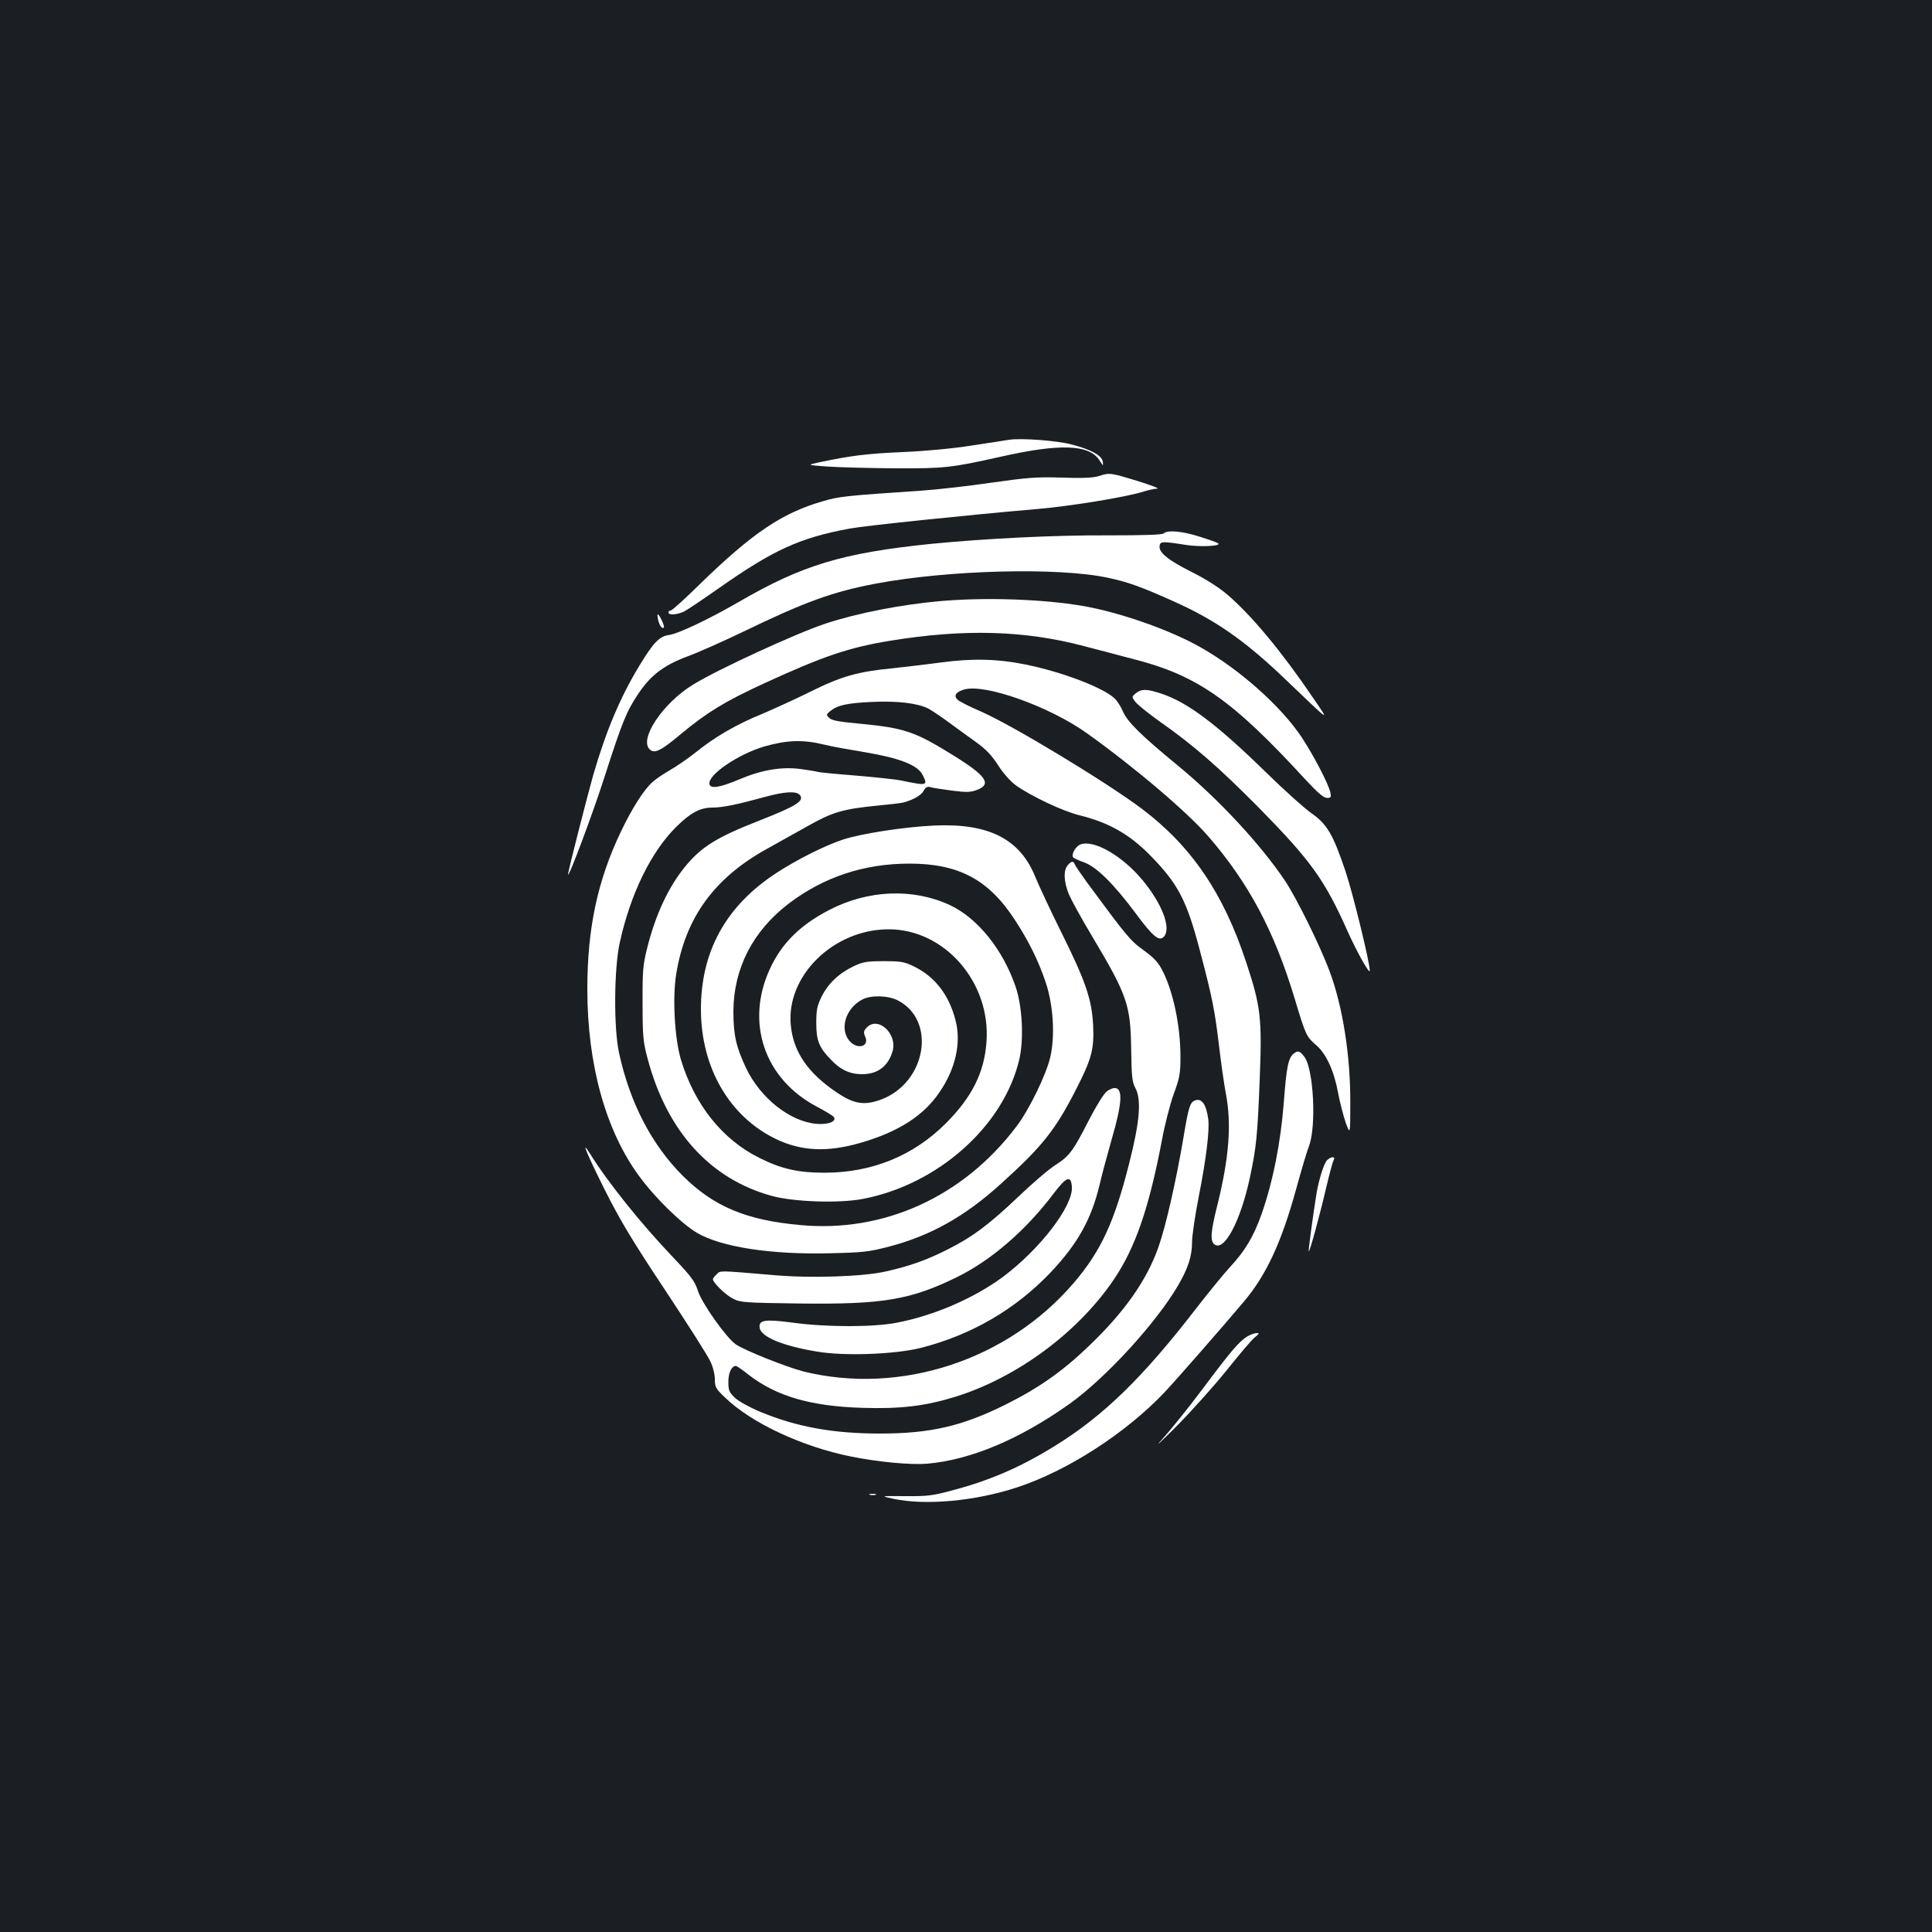 <?xml version="1.0" standalone="no"?>
<!DOCTYPE svg PUBLIC "-//W3C//DTD SVG 20010904//EN"
 "http://www.w3.org/TR/2001/REC-SVG-20010904/DTD/svg10.dtd">
<svg version="1.0" xmlns="http://www.w3.org/2000/svg"
 width="1000pt" height="1000pt" viewBox="0 0 1000 1000"
 preserveAspectRatio="xMidYMid meet">
<rect width="100%" height="100%" fill="#1b1f23"/>
<g transform="translate(0,1000) scale(0.1,-0.1)"
fill="#ffffff" stroke="none">
<path d="M5225 7724 c-16 -3 -104 -16 -195 -30 -100 -16 -242 -29 -360 -34
-181 -8 -265 -18 -430 -53 -65 -14 -65 -14 45 -22 61 -4 218 -8 350 -9 254 -1
289 3 540 59 313 71 464 65 517 -19 18 -29 19 -30 16 -6 -4 32 -61 64 -164 90
-77 20 -257 33 -319 24z"/>
<path d="M5685 7535 c-28 -8 -86 -11 -190 -7 -131 4 -177 0 -361 -26 -115 -17
-282 -36 -370 -42 -385 -26 -420 -29 -507 -55 -209 -60 -365 -166 -633 -427
-77 -76 -146 -138 -152 -138 -7 0 -12 -4 -12 -10 0 -16 47 -12 83 6 18 10 97
63 177 119 283 199 419 261 677 309 80 15 608 70 968 101 176 15 465 62 555
91 25 8 56 14 70 15 14 0 -33 18 -104 40 -141 43 -143 43 -201 24z"/>
<path d="M6023 7239 c-7 -7 -99 -10 -284 -10 -274 2 -646 -17 -919 -44 -459
-47 -666 -109 -995 -300 -156 -90 -315 -166 -364 -172 -48 -7 -79 -39 -150
-156 -100 -164 -173 -337 -240 -567 -32 -113 -131 -501 -131 -516 0 -27 131
322 191 511 89 276 111 332 172 423 66 98 131 148 259 196 57 21 182 77 278
123 326 158 470 210 692 252 376 71 949 86 1205 30 103 -22 172 -47 343 -124
209 -94 356 -196 554 -383 266 -254 250 -243 161 -112 -161 237 -315 423 -443
533 -41 35 -111 80 -181 115 -124 62 -174 102 -169 136 3 24 13 25 133 6 74
-12 185 -7 171 7 -3 4 -45 19 -93 34 -91 30 -171 37 -190 18z"/>
<path d="M4870 6889 c-205 -18 -431 -62 -595 -116 -152 -50 -565 -240 -690
-318 -155 -96 -277 -279 -223 -333 25 -25 57 -10 165 81 133 110 224 166 426
259 309 142 438 186 657 222 383 62 693 53 1000 -28 52 -14 167 -44 255 -67
331 -84 514 -212 890 -622 65 -70 96 -97 114 -97 20 0 22 4 17 28 -11 47 -85
189 -148 285 -105 159 -321 352 -523 466 -157 90 -423 183 -613 215 -205 35
-499 45 -732 25z"/>
<path d="M3406 6793 c7 -31 21 -50 30 -41 6 6 -23 68 -31 68 -3 0 -2 -12 1
-27z"/>
<path d="M4870 6571 c-74 -10 -187 -23 -250 -30 -179 -17 -267 -42 -425 -121
-77 -38 -191 -90 -252 -116 -131 -53 -246 -120 -343 -199 -38 -30 -97 -71
-132 -91 -35 -20 -76 -48 -92 -63 -45 -41 -104 -134 -162 -255 -121 -253 -174
-500 -174 -816 0 -392 96 -735 270 -970 83 -113 220 -246 299 -292 126 -73
381 -112 681 -105 177 4 206 7 313 35 213 56 391 155 578 325 215 194 281 278
388 487 81 158 95 209 89 334 -7 134 -39 228 -166 483 -54 109 -113 235 -132
281 -79 199 -241 282 -525 269 -154 -7 -380 -42 -473 -73 -93 -31 -235 -102
-341 -171 -264 -171 -395 -409 -393 -713 2 -298 148 -549 387 -665 133 -64
268 -70 440 -20 194 56 326 140 408 262 83 121 113 255 83 371 -33 131 -106
226 -214 279 -51 25 -68 28 -157 28 -87 0 -107 -3 -156 -26 -76 -36 -133 -90
-166 -157 -24 -48 -28 -70 -28 -137 0 -90 14 -126 74 -188 50 -54 100 -77 163
-77 81 0 135 41 158 119 26 91 -77 185 -135 121 -15 -16 -16 -24 -7 -45 24
-52 -40 -70 -81 -23 -53 62 -20 170 67 215 45 23 132 21 183 -5 201 -103 148
-425 -86 -513 -86 -32 -141 -24 -229 36 -151 101 -226 211 -239 350 -24 255
222 495 507 495 290 0 529 -275 506 -583 -11 -158 -75 -286 -211 -422 -168
-168 -383 -255 -628 -255 -136 0 -223 20 -335 76 -193 95 -338 277 -408 511
-32 108 -44 318 -24 441 47 291 196 497 469 648 47 26 140 78 206 115 134 76
185 91 365 109 63 6 124 13 135 16 50 13 94 38 106 61 9 18 19 23 34 19 11 -4
61 -11 111 -18 77 -10 97 -9 130 3 79 30 50 73 -123 180 -198 123 -252 141
-481 163 -110 10 -147 17 -160 30 -16 16 -16 18 6 36 37 30 87 41 218 47 129
6 234 -7 288 -34 17 -9 65 -41 107 -72 42 -31 106 -77 142 -103 49 -35 79 -66
112 -117 26 -42 64 -84 92 -105 78 -56 242 -134 331 -156 153 -38 260 -99 369
-211 142 -146 185 -229 253 -487 66 -250 77 -308 100 -497 10 -88 26 -196 34
-240 32 -162 18 -338 -44 -587 -33 -131 -37 -180 -15 -198 50 -42 135 116 184
343 33 154 40 217 51 506 13 322 6 381 -70 611 -117 356 -283 600 -540 794
-184 138 -666 430 -832 503 -57 24 -111 52 -120 60 -24 21 -12 41 32 54 107
32 443 -88 637 -227 254 -182 519 -408 629 -535 208 -241 340 -489 445 -837
58 -192 60 -197 112 -242 51 -44 92 -132 113 -247 9 -48 27 -117 39 -153 24
-65 24 -65 24 105 1 240 -39 494 -106 675 -47 128 -170 378 -231 470 -127 190
-348 427 -555 597 -190 156 -262 227 -285 281 -11 26 -31 57 -44 68 -60 56
-274 137 -458 174 -145 30 -277 33 -440 11z m-600 -426 c30 -8 125 -25 210
-39 177 -30 269 -66 295 -116 29 -57 25 -58 -110 -30 -27 6 -135 17 -239 26
-104 8 -192 17 -195 19 -4 2 -41 8 -83 14 -100 14 -204 -3 -324 -54 -100 -42
-147 -49 -152 -23 -9 47 148 154 283 194 120 34 200 37 315 9z m-130 -260 c25
-30 -18 -57 -209 -132 -217 -85 -298 -134 -381 -234 -89 -107 -157 -252 -201
-429 -21 -84 -24 -118 -23 -285 0 -173 3 -199 27 -288 100 -374 324 -620 642
-707 113 -31 345 -39 469 -16 390 74 731 377 812 723 24 105 16 275 -20 378
-66 192 -197 354 -341 421 -191 88 -423 78 -623 -26 -151 -78 -247 -174 -307
-305 -128 -277 -29 -570 243 -713 45 -24 85 -48 88 -54 15 -23 -29 -40 -90
-35 -137 12 -290 133 -364 288 -52 110 -66 172 -66 294 1 222 100 415 285 557
181 138 390 208 626 208 256 0 411 -83 547 -293 71 -109 120 -208 158 -320 40
-119 50 -278 24 -390 -22 -92 -110 -273 -176 -359 -275 -363 -685 -549 -1117
-509 -280 25 -449 96 -609 255 -161 161 -274 378 -330 637 -28 127 -26 437 4
571 56 253 162 470 294 600 72 71 122 98 185 98 52 0 126 15 268 54 105 29
167 33 185 11z"/>
<path d="M5879 6412 c-22 -19 -22 -19 -3 -44 10 -14 66 -59 123 -100 180 -126
309 -239 517 -449 269 -274 340 -372 459 -639 48 -107 115 -227 115 -204 0 43
-89 406 -126 515 -64 190 -95 243 -175 299 -35 24 -143 121 -239 215 -252 246
-402 359 -537 404 -77 26 -104 26 -134 3z"/>
<path d="M5592 5629 c-26 -10 -50 -55 -36 -68 5 -4 30 -16 56 -25 64 -23 153
-112 263 -259 95 -129 127 -154 152 -122 34 46 -13 168 -113 289 -104 126
-253 212 -322 185z"/>
<path d="M5527 5522 c-24 -26 -21 -87 6 -152 13 -30 66 -127 119 -215 183
-307 200 -355 203 -590 2 -136 5 -166 21 -195 33 -61 24 -174 -31 -390 -77
-306 -147 -456 -287 -620 -343 -401 -897 -582 -1398 -459 -89 23 -306 109
-352 141 -49 34 -175 212 -195 275 -16 50 -33 74 -130 176 -164 172 -337 387
-430 537 -48 76 -19 5 76 -186 81 -161 140 -260 312 -519 116 -175 222 -342
235 -370 14 -28 24 -69 24 -94 0 -40 5 -49 51 -93 137 -133 400 -256 654 -307
145 -29 309 -44 395 -37 225 20 477 126 735 309 188 134 449 419 563 614 52
90 72 151 72 224 0 33 16 140 35 237 39 197 56 343 49 399 -11 79 -34 110 -69
97 -26 -10 -33 -34 -60 -195 -37 -218 -90 -454 -129 -564 -59 -169 -174 -334
-358 -510 -137 -132 -262 -220 -433 -305 -225 -112 -390 -150 -650 -150 -244
0 -429 34 -619 112 -55 23 -113 55 -132 73 -30 29 -34 38 -34 83 0 47 17 82
39 82 4 0 34 -20 66 -46 144 -111 321 -163 590 -171 197 -6 323 9 482 58 316
99 629 329 816 603 113 166 184 371 252 729 14 76 41 181 60 234 31 84 35 107
35 193 0 157 -36 332 -91 442 -23 46 -44 69 -99 109 -70 50 -89 74 -294 352
-31 43 -60 85 -63 93 -7 19 -17 18 -36 -4z"/>
<path d="M6698 4548 c-30 -22 -39 -69 -53 -253 -16 -208 -56 -410 -115 -579
-42 -118 -86 -191 -165 -276 -28 -30 -105 -124 -171 -209 -279 -362 -483 -560
-734 -715 -174 -108 -332 -177 -523 -228 -110 -30 -135 -33 -252 -32 -130 1
-130 1 -60 -14 167 -35 422 -12 638 59 261 85 566 282 767 495 61 65 311 351
410 469 115 137 193 305 269 581 27 99 57 199 67 224 38 103 23 396 -24 459
-23 31 -33 35 -54 19z"/>
<path d="M5728 4350 c-15 -11 -56 -78 -92 -148 -81 -159 -101 -186 -173 -232
-32 -20 -119 -94 -193 -165 -153 -145 -236 -207 -365 -272 -108 -55 -199 -87
-320 -114 -118 -27 -390 -36 -580 -19 -294 25 -274 24 -295 5 -11 -10 -20 -22
-20 -26 0 -18 65 -81 104 -101 39 -20 60 -21 349 -25 429 -5 570 19 813 138
176 87 356 243 498 432 66 87 89 95 94 35 8 -99 -165 -324 -358 -468 -148
-109 -354 -199 -547 -236 -120 -24 -365 -24 -540 0 -145 19 -177 14 -171 -27
7 -47 121 -94 298 -123 142 -24 401 -14 535 19 263 67 490 199 673 391 140
148 211 276 253 452 11 49 41 159 65 244 51 175 56 253 18 258 -11 2 -32 -6
-46 -18z"/>
<path d="M6867 3993 c-15 -18 -40 -97 -52 -166 -18 -111 -44 -301 -41 -304 5
-5 59 194 92 337 15 63 31 123 36 133 6 12 5 17 -5 17 -8 0 -21 -8 -30 -17z"/>
<path d="M6455 3082 c-43 -27 -83 -74 -231 -272 -72 -96 -166 -213 -209 -260
-43 -47 -10 -17 72 65 82 83 201 216 265 296 64 80 128 156 143 167 23 19 25
22 9 22 -11 0 -32 -8 -49 -18z"/>
<path d="M4503 2263 c9 -2 23 -2 30 0 6 3 -1 5 -18 5 -16 0 -22 -2 -12 -5z"/>
</g>
</svg>
